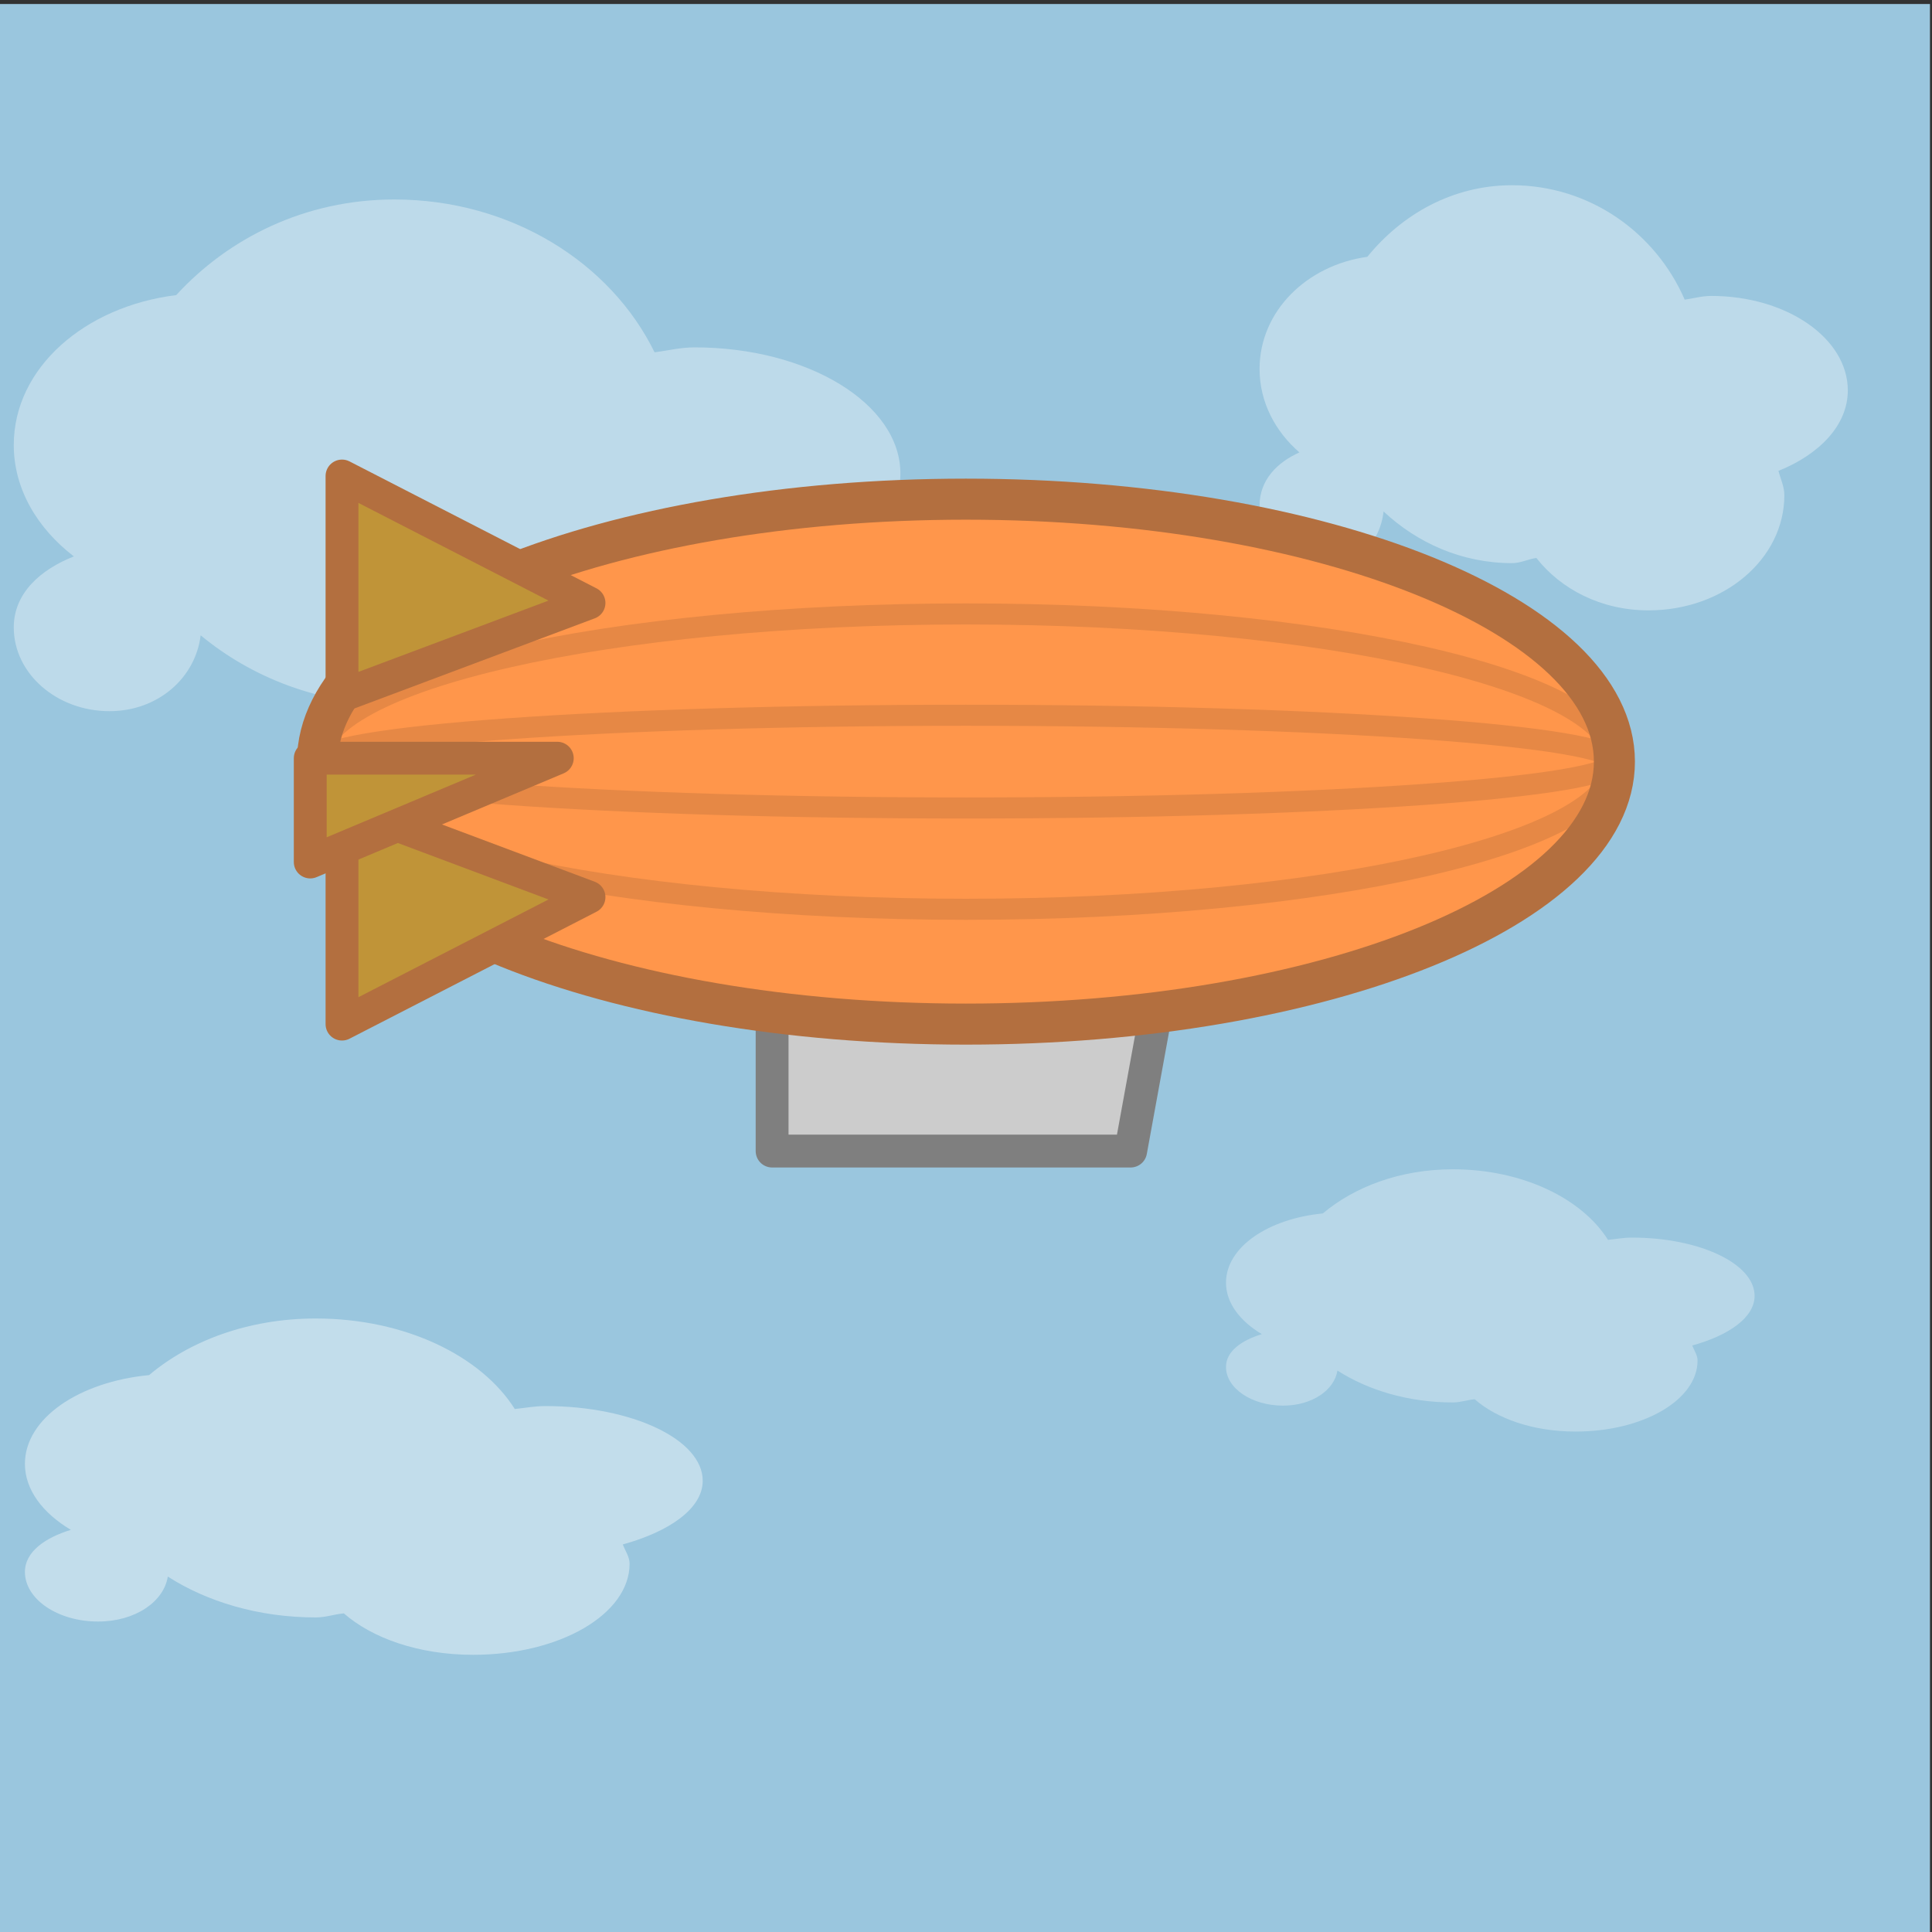 <?xml version="1.0" encoding="UTF-8" standalone="no"?>
<!-- Created with Inkscape (http://www.inkscape.org/) -->
<svg
   xmlns:dc="http://purl.org/dc/elements/1.1/"
   xmlns:cc="http://web.resource.org/cc/"
   xmlns:rdf="http://www.w3.org/1999/02/22-rdf-syntax-ns#"
   xmlns:svg="http://www.w3.org/2000/svg"
   xmlns="http://www.w3.org/2000/svg"
   xmlns:sodipodi="http://sodipodi.sourceforge.net/DTD/sodipodi-0.dtd"
   xmlns:inkscape="http://www.inkscape.org/namespaces/inkscape"
   width="40"
   height="40"
   id="svg6997"
   sodipodi:version="0.32"
   inkscape:version="0.44"
   sodipodi:docbase="/home/johann/Developpement/kdeedu-kalzium/kalzium/files"
   sodipodi:docname="2.svg"
   inkscape:export-filename="/home/carsten/svn/kdeedu/kalzium/data/iconsets/school/1.png"
   inkscape:export-xdpi="300.00000"
   inkscape:export-ydpi="300.00000"
   version="1.0">
  <rect width="100%" height="100%" fill="#333333" stroke="none"/>
  <defs
     id="defs6999" />
  <sodipodi:namedview
     id="base"
     pagecolor="#ffffff"
     bordercolor="#666666"
     borderopacity="1.0"
     inkscape:pageopacity="0.0"
     inkscape:pageshadow="2"
     inkscape:zoom="12.132883"
     inkscape:cx="40.477366"
     inkscape:cy="35.088643"
     inkscape:document-units="px"
     inkscape:current-layer="layer1"
     inkscape:window-width="1129"
     inkscape:window-height="687"
     inkscape:window-x="18"
     inkscape:window-y="93"
     width="40px"
     height="40px" />
  <g
     inkscape:label="Layer 1"
     inkscape:groupmode="layer"
     id="layer1"
     transform="translate(-0.625,-0.625)">
    <rect
       style="opacity:1;color:black;fill:#9ac6de;fill-opacity:1;fill-rule:evenodd;stroke:none;stroke-width:2.5;stroke-linecap:round;stroke-linejoin:round;marker:none;marker-start:none;marker-mid:none;marker-end:none;stroke-miterlimit:4;stroke-dasharray:none;stroke-dashoffset:0;stroke-opacity:1;visibility:visible;display:inline;overflow:visible"
       id="rect7005"
       width="39.958"
       height="39.958"
       x="0.625"
       y="0.708" />
    <path
       style="opacity:1;color:black;fill:white;fill-opacity:0.35;fill-rule:evenodd;stroke:none;stroke-width:0;stroke-linecap:round;stroke-linejoin:round;marker:none;marker-start:none;marker-mid:none;marker-end:none;stroke-miterlimit:4;stroke-dasharray:none;stroke-dashoffset:0;stroke-opacity:1;visibility:visible;display:inline;overflow:visible"
       d="M 31.929,4.46 C 30.704,4.46 29.652,5.059 28.934,5.942 C 27.681,6.116 26.703,7.068 26.703,8.265 C 26.703,8.948 27.026,9.556 27.528,9.992 C 27.072,10.195 26.703,10.561 26.703,11.092 C 26.703,11.812 27.297,12.391 28.017,12.391 C 28.69,12.391 29.2,11.869 29.27,11.214 C 29.97,11.869 30.897,12.284 31.929,12.284 C 32.11,12.284 32.26,12.201 32.434,12.177 C 32.94,12.823 33.773,13.262 34.756,13.262 C 36.316,13.262 37.568,12.198 37.568,10.878 C 37.568,10.699 37.49,10.542 37.446,10.374 C 38.289,10.035 38.882,9.431 38.882,8.708 C 38.882,7.628 37.615,6.752 36.055,6.752 C 35.86,6.752 35.689,6.803 35.505,6.829 C 34.903,5.441 33.537,4.46 31.929,4.46 z "
       id="path12208" />
    <path
       style="opacity:1;color:black;fill:white;fill-opacity:0.4;fill-rule:evenodd;stroke:none;stroke-width:0;stroke-linecap:round;stroke-linejoin:round;marker:none;marker-start:none;marker-mid:none;marker-end:none;stroke-miterlimit:4;stroke-dasharray:none;stroke-dashoffset:0;stroke-opacity:1;visibility:visible;display:inline;overflow:visible"
       d="M 7.163,27.923 C 5.751,27.923 4.538,28.397 3.712,29.095 C 2.268,29.233 1.141,29.986 1.141,30.933 C 1.141,31.473 1.514,31.954 2.092,32.299 C 1.566,32.46 1.141,32.749 1.141,33.169 C 1.141,33.739 1.826,34.197 2.655,34.197 C 3.43,34.197 4.018,33.783 4.099,33.266 C 4.905,33.783 5.973,34.112 7.163,34.112 C 7.37,34.112 7.543,34.046 7.744,34.028 C 8.327,34.538 9.287,34.886 10.42,34.886 C 12.217,34.886 13.66,34.044 13.66,33 C 13.66,32.858 13.57,32.734 13.519,32.601 C 14.49,32.333 15.174,31.855 15.174,31.283 C 15.174,30.429 13.714,29.736 11.917,29.736 C 11.692,29.736 11.495,29.776 11.283,29.797 C 10.589,28.699 9.015,27.923 7.163,27.923 z "
       id="path12221" />
    <path
       style="opacity:1;color:black;fill:white;fill-opacity:0.35;fill-rule:evenodd;stroke:none;stroke-width:0;stroke-linecap:round;stroke-linejoin:round;marker:none;marker-start:none;marker-mid:none;marker-end:none;stroke-miterlimit:4;stroke-dasharray:none;stroke-dashoffset:0;stroke-opacity:1;visibility:visible;display:inline;overflow:visible"
       d="M 8.787,4.755 C 6.94,4.755 5.354,5.556 4.273,6.735 C 2.384,6.968 0.91,8.239 0.91,9.838 C 0.91,10.75 1.397,11.562 2.154,12.145 C 1.466,12.416 0.91,12.905 0.91,13.614 C 0.91,14.576 1.806,15.349 2.891,15.349 C 3.904,15.349 4.674,14.652 4.779,13.778 C 5.834,14.651 7.231,15.207 8.787,15.207 C 9.059,15.207 9.285,15.095 9.547,15.064 C 10.31,15.926 11.566,16.513 13.048,16.513 C 15.399,16.513 17.287,15.092 17.287,13.329 C 17.287,13.089 17.169,12.879 17.102,12.655 C 18.373,12.203 19.267,11.396 19.267,10.43 C 19.267,8.987 17.357,7.817 15.006,7.817 C 14.712,7.817 14.454,7.884 14.177,7.919 C 13.27,6.066 11.21,4.755 8.787,4.755 z "
       id="path12227" />
    <g
       id="g12198"
       transform="matrix(0.748,0,0,0.748,-1.942,-1.336)">
      <path
         sodipodi:nodetypes="ccccc"
         id="rect10682"
         d="M 24.803,27.454 L 36.009,27.454 L 34.727,34.482 L 24.803,34.482 L 24.803,27.454 z "
         style="color:black;fill:#ccc;fill-opacity:1;fill-rule:evenodd;stroke:#7f7f7f;stroke-width:0.909;stroke-linecap:round;stroke-linejoin:round;marker:none;marker-start:none;marker-mid:none;marker-end:none;stroke-miterlimit:4;stroke-dasharray:none;stroke-dashoffset:0;stroke-opacity:1;visibility:visible;display:inline;overflow:visible" />
      <path
         id="path9942"
         d="M 48.117,23.703 C 48.117,27.713 40.076,30.968 30.168,30.968 C 20.261,30.968 12.22,27.713 12.22,23.703 C 12.22,19.692 20.261,16.438 30.168,16.438 C 40.076,16.438 48.117,19.692 48.117,23.703 z "
         style="color:black;fill:#ff964b;fill-opacity:1;fill-rule:evenodd;stroke:none;stroke-width:2.5;stroke-linecap:round;stroke-linejoin:round;marker:none;marker-start:none;marker-mid:none;marker-end:none;stroke-miterlimit:4;stroke-dashoffset:0;stroke-opacity:1;visibility:visible;display:inline;overflow:visible" />
      <path
         id="path10685"
         d="M 48.117,23.703 C 48.117,25.959 40.076,27.79 30.168,27.79 C 20.261,27.79 12.22,25.959 12.22,23.703 C 12.22,21.446 20.261,19.615 30.168,19.615 C 40.076,19.615 48.117,21.446 48.117,23.703 z "
         style="color:black;fill:none;fill-opacity:1;fill-rule:evenodd;stroke:#e68845;stroke-width:0.583;stroke-linecap:round;stroke-linejoin:round;marker:none;marker-start:none;marker-mid:none;marker-end:none;stroke-miterlimit:4;stroke-dasharray:none;stroke-dashoffset:0;stroke-opacity:1;visibility:visible;display:inline;overflow:visible" />
      <path
         id="path11417"
         d="M 48.117,23.703 C 48.117,24.411 40.076,24.986 30.168,24.986 C 20.261,24.986 12.22,24.411 12.22,23.703 C 12.22,22.994 20.261,22.419 30.168,22.419 C 40.076,22.419 48.117,22.994 48.117,23.703 z "
         style="color:black;fill:none;fill-opacity:1;fill-rule:evenodd;stroke:#e68845;stroke-width:0.583;stroke-linecap:round;stroke-linejoin:round;marker:none;marker-start:none;marker-mid:none;marker-end:none;stroke-miterlimit:4;stroke-dasharray:none;stroke-dashoffset:0;stroke-opacity:1;visibility:visible;display:inline;overflow:visible" />
      <path
         id="path11413"
         d="M 48.117,23.703 C 48.117,27.713 40.076,30.968 30.168,30.968 C 20.261,30.968 12.22,27.713 12.22,23.703 C 12.22,19.692 20.261,16.438 30.168,16.438 C 40.076,16.438 48.117,19.692 48.117,23.703 z "
         style="color:black;fill:none;fill-opacity:1;fill-rule:evenodd;stroke:#b36f3f;stroke-width:1.136;stroke-linecap:round;stroke-linejoin:round;marker:none;marker-start:none;marker-mid:none;marker-end:none;stroke-miterlimit:4;stroke-dasharray:none;stroke-dashoffset:0;stroke-opacity:1;visibility:visible;display:inline;overflow:visible" />
      <path
         sodipodi:nodetypes="cccc"
         id="rect9945"
         d="M 12.898,15.797 L 19.735,19.311 L 12.898,21.875 L 12.898,15.797 z "
         style="color:black;fill:#c09438;fill-opacity:1;fill-rule:evenodd;stroke:#b36f3f;stroke-width:0.909;stroke-linecap:round;stroke-linejoin:round;marker:none;marker-start:none;marker-mid:none;marker-end:none;stroke-miterlimit:4;stroke-dasharray:none;stroke-dashoffset:0;stroke-opacity:1;visibility:visible;display:inline;overflow:visible" />
      <path
         sodipodi:nodetypes="cccc"
         id="path9952"
         d="M 12.898,30.968 L 19.735,27.453 L 12.898,24.89 L 12.898,30.968 z "
         style="color:black;fill:#c09438;fill-opacity:1;fill-rule:evenodd;stroke:#b36f3f;stroke-width:0.909;stroke-linecap:round;stroke-linejoin:round;marker:none;marker-start:none;marker-mid:none;marker-end:none;stroke-miterlimit:4;stroke-dasharray:none;stroke-dashoffset:0;stroke-opacity:1;visibility:visible;display:inline;overflow:visible" />
      <path
         sodipodi:nodetypes="cccc"
         id="path9954"
         d="M 12.019,26.481 L 18.857,23.608 L 12.019,23.608 L 12.019,26.481 z "
         style="color:black;fill:#c09438;fill-opacity:1;fill-rule:evenodd;stroke:#b36f3f;stroke-width:0.909;stroke-linecap:round;stroke-linejoin:round;marker:none;marker-start:none;marker-mid:none;marker-end:none;stroke-miterlimit:4;stroke-dasharray:none;stroke-dashoffset:0;stroke-opacity:1;visibility:visible;display:inline;overflow:visible" />
    </g>
    <path
       style="opacity:1;color:black;fill:white;fill-opacity:0.3;fill-rule:evenodd;stroke:none;stroke-width:0;stroke-linecap:round;stroke-linejoin:round;marker:none;marker-start:none;marker-mid:none;marker-end:none;stroke-miterlimit:4;stroke-dasharray:none;stroke-dashoffset:0;stroke-opacity:1;visibility:visible;display:inline;overflow:visible"
       d="M 30.704,24.834 C 29.603,24.834 28.658,25.204 28.013,25.748 C 26.887,25.856 26.008,26.443 26.008,27.181 C 26.008,27.603 26.299,27.978 26.75,28.247 C 26.34,28.372 26.008,28.597 26.008,28.925 C 26.008,29.369 26.542,29.727 27.189,29.727 C 27.793,29.727 28.252,29.404 28.315,29.001 C 28.944,29.404 29.777,29.661 30.704,29.661 C 30.866,29.661 31.001,29.609 31.157,29.595 C 31.612,29.993 32.361,30.264 33.245,30.264 C 34.646,30.264 35.771,29.608 35.771,28.793 C 35.771,28.683 35.701,28.586 35.661,28.482 C 36.419,28.273 36.952,27.901 36.952,27.455 C 36.952,26.788 35.813,26.248 34.412,26.248 C 34.236,26.248 34.083,26.279 33.917,26.295 C 33.377,25.439 32.149,24.834 30.704,24.834 z "
       id="path12225" />
  </g>
</svg>
